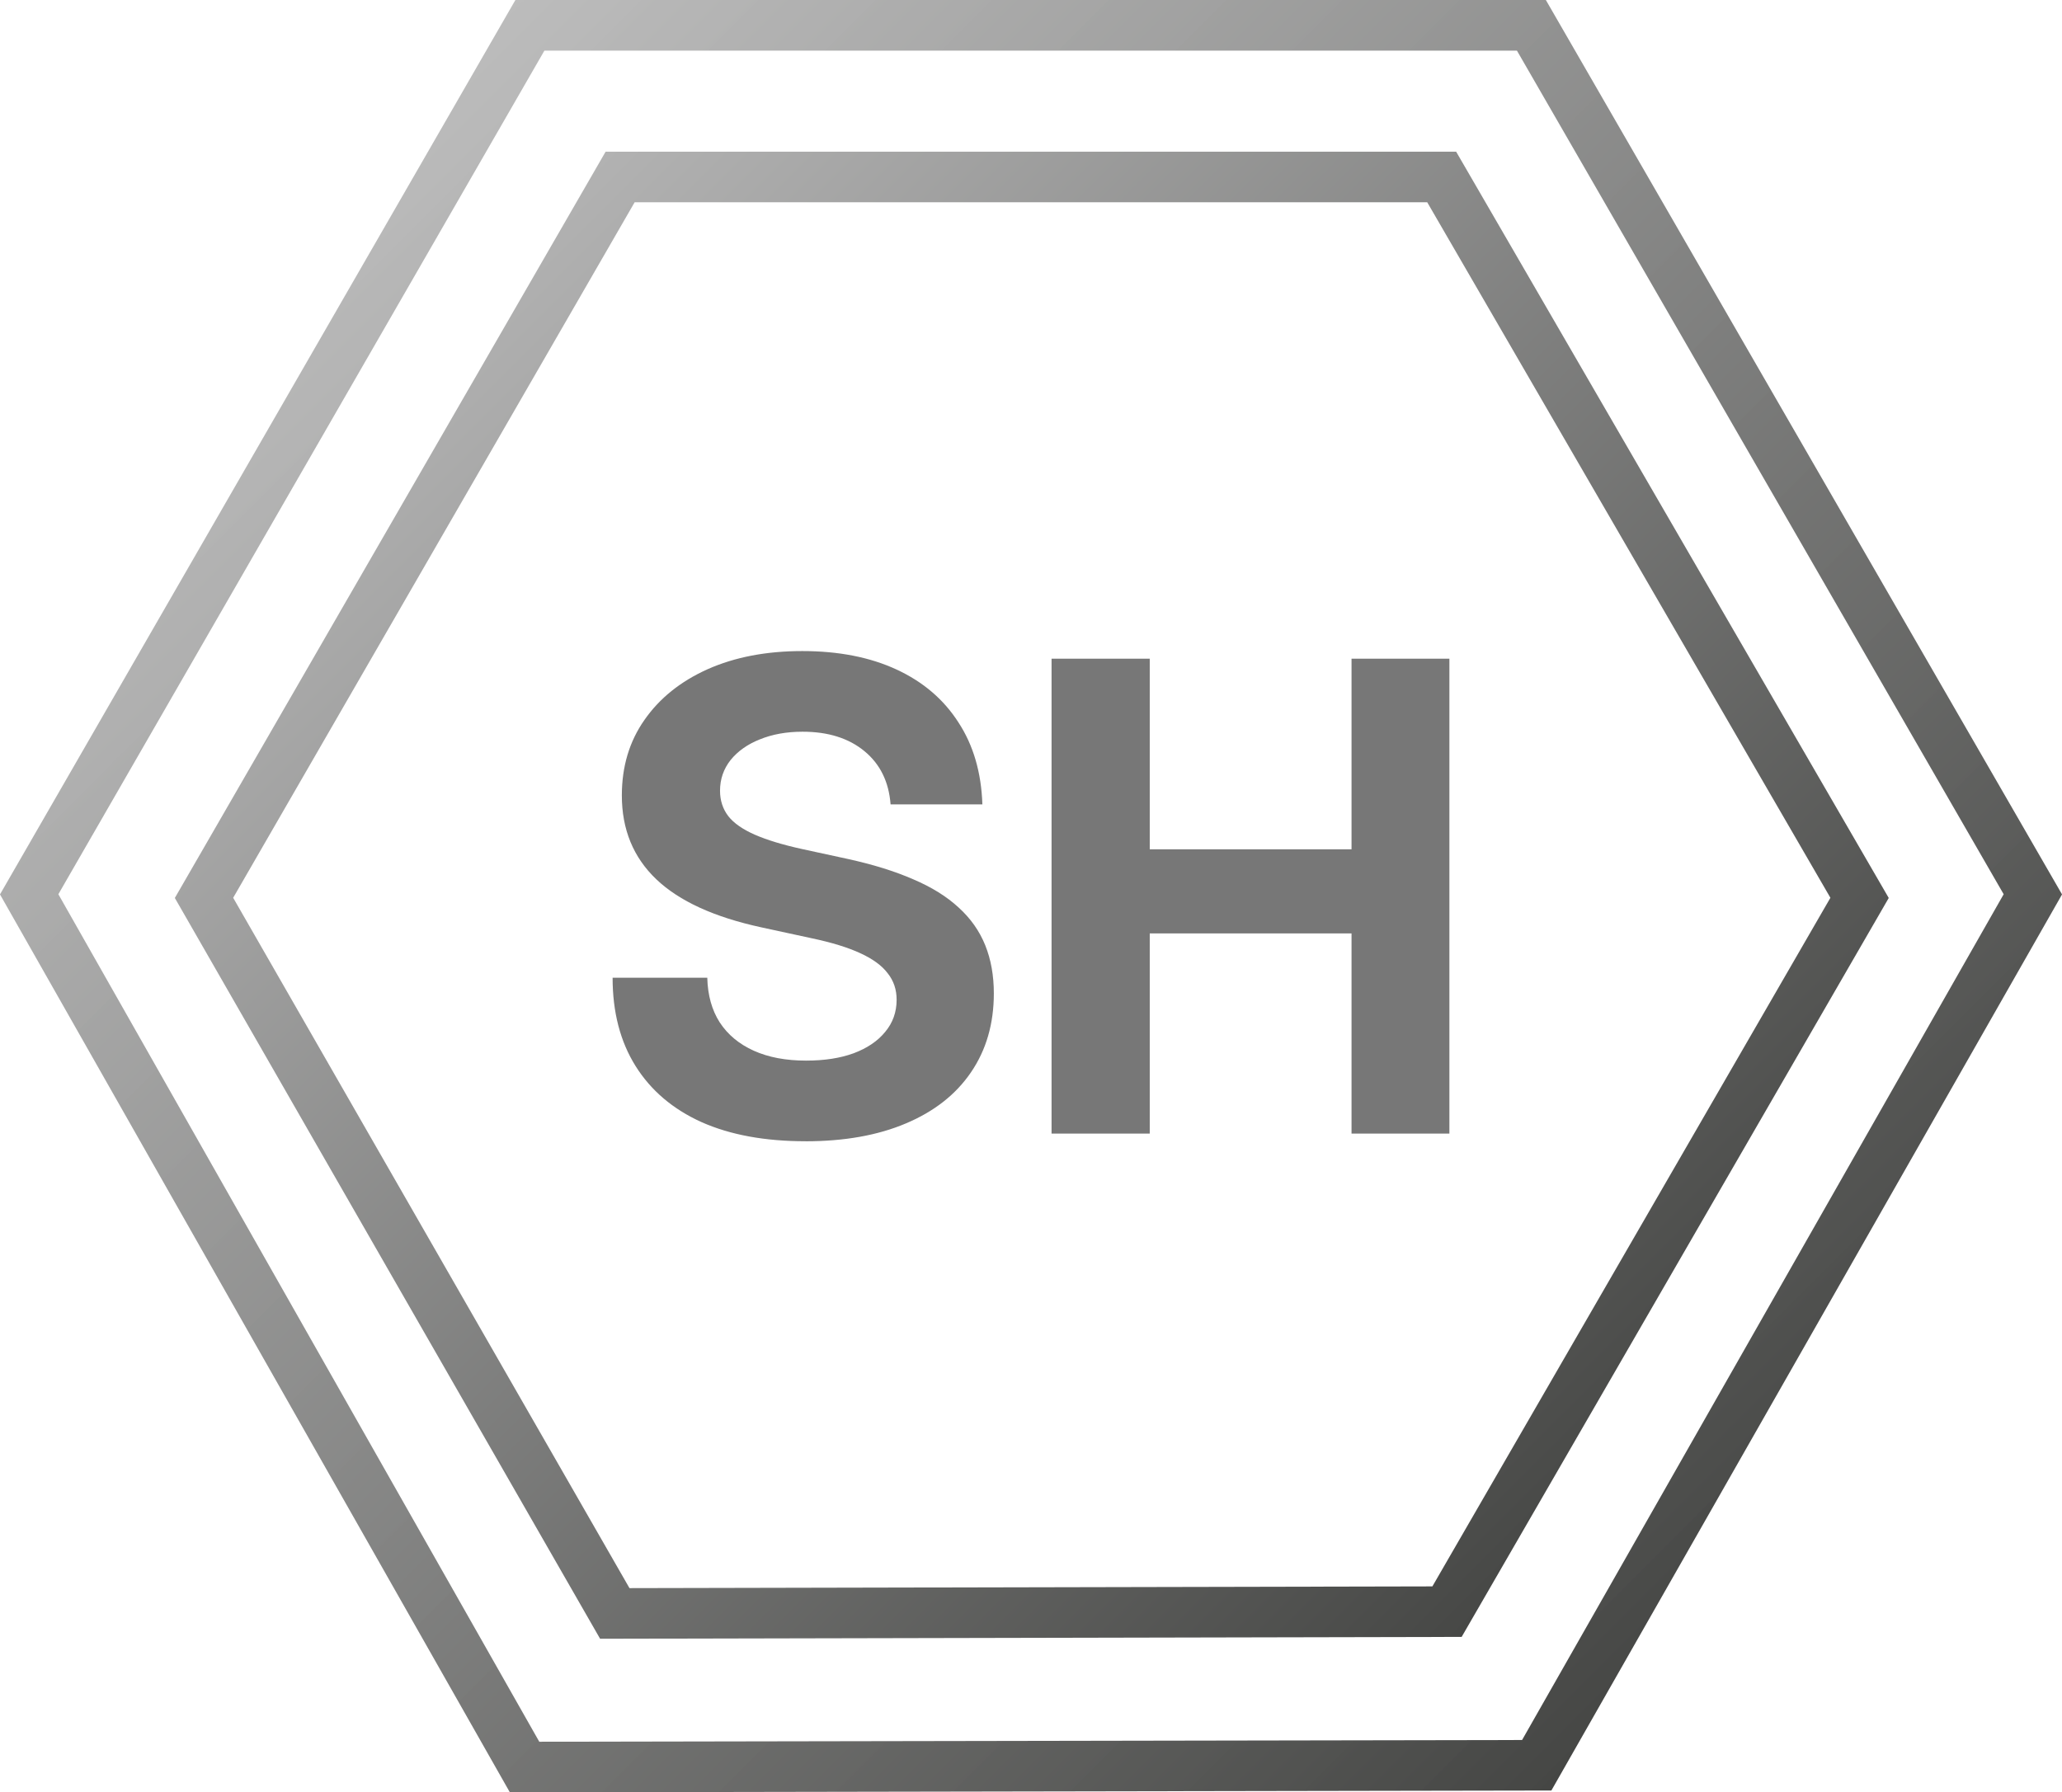 <?xml version="1.0" encoding="UTF-8"?>
<!-- Created with Inkscape (http://www.inkscape.org/) -->
<svg width="216.69mm" height="188.38mm" version="1.1" viewBox="0 0 216.69 188.38" xmlns="http://www.w3.org/2000/svg">
 <defs>
  <linearGradient id="linearGradient8" x1="-230.68" x2="-711.89" y1="852.16" y2="370.95" gradientTransform="matrix(.265 0 0 .265 223.1 65.814)" gradientUnits="userSpaceOnUse">
   <stop stop-color="#454644" offset="0"/>
   <stop stop-color="#b4b4b4" offset="1"/>
  </linearGradient>
  <linearGradient id="linearGradient9" x1="-182.11" x2="-761.07" y1="901.46" y2="322.49" gradientTransform="matrix(.265 0 0 .265 223.1 65.814)" gradientUnits="userSpaceOnUse">
   <stop stop-color="#434442" offset="0"/>
   <stop stop-color="#b7b7b7" stop-opacity=".902" offset="1"/>
  </linearGradient>
 </defs>
 <g transform="translate(10.054 -133.61)">
  <path d="m53.589 149.55-45.27 78.441 44.689 77.858 90.539-0.194 44.882-77.664-45.462-78.441zm3.049 5.321h83.292l42.368 73.1-41.827 72.376-84.375 0.181-41.646-72.557z" fill="url(#linearGradient8)"/>
  <path d="m44.107 133.61-54.162 94.007 53.581 94.376 109.45-0.194 53.664-94.182-54.245-94.007zm3.049 5.321h102.2l51.15 88.667-50.609 88.894-103.28 0.181-50.538-89.075z" fill="url(#linearGradient9)"/>
 </g>
 <path d="m84.644 119.95q-6.398 0-10.921-2.01-4.522-2.043-6.934-5.896-2.412-3.852-2.412-9.279h9.949q0.067 2.747 1.306 4.69 1.273 1.943 3.584 2.982t5.494 1.038q2.881 0 4.991-0.77 2.144-0.804 3.317-2.244 1.206-1.44 1.206-3.384 0-1.608-0.938-2.78-0.904-1.206-2.881-2.111-1.943-0.904-5.125-1.575l-5.259-1.139q-7.437-1.608-11.055-5.058-3.618-3.45-3.618-8.81 0-4.556 2.378-7.939 2.378-3.417 6.633-5.326 4.288-1.909 9.949-1.909 5.728 0 9.916 1.943 4.188 1.943 6.499 5.561 2.345 3.584 2.513 8.609h-9.648q-0.268-3.551-2.747-5.594-2.479-2.043-6.499-2.043-2.513 0-4.489 0.804-1.943 0.77-3.082 2.178-1.105 1.407-1.105 3.216 0 1.541 0.871 2.68 0.871 1.105 2.78 1.943 1.909 0.837 4.958 1.508l4.79 1.038q3.986 0.871 6.901 2.144 2.914 1.24 4.79 2.982 1.876 1.708 2.78 3.953 0.904 2.244 0.904 5.058 0 4.79-2.412 8.308-2.378 3.484-6.834 5.36-4.422 1.876-10.552 1.876zm25.862-0.804v-49.914h10.318v20.033h21.205v-20.033h10.284v49.914h-10.284v-21.038h-21.205v21.038z" fill="#777" stroke-width=".778" aria-label="SH"/>
</svg>
